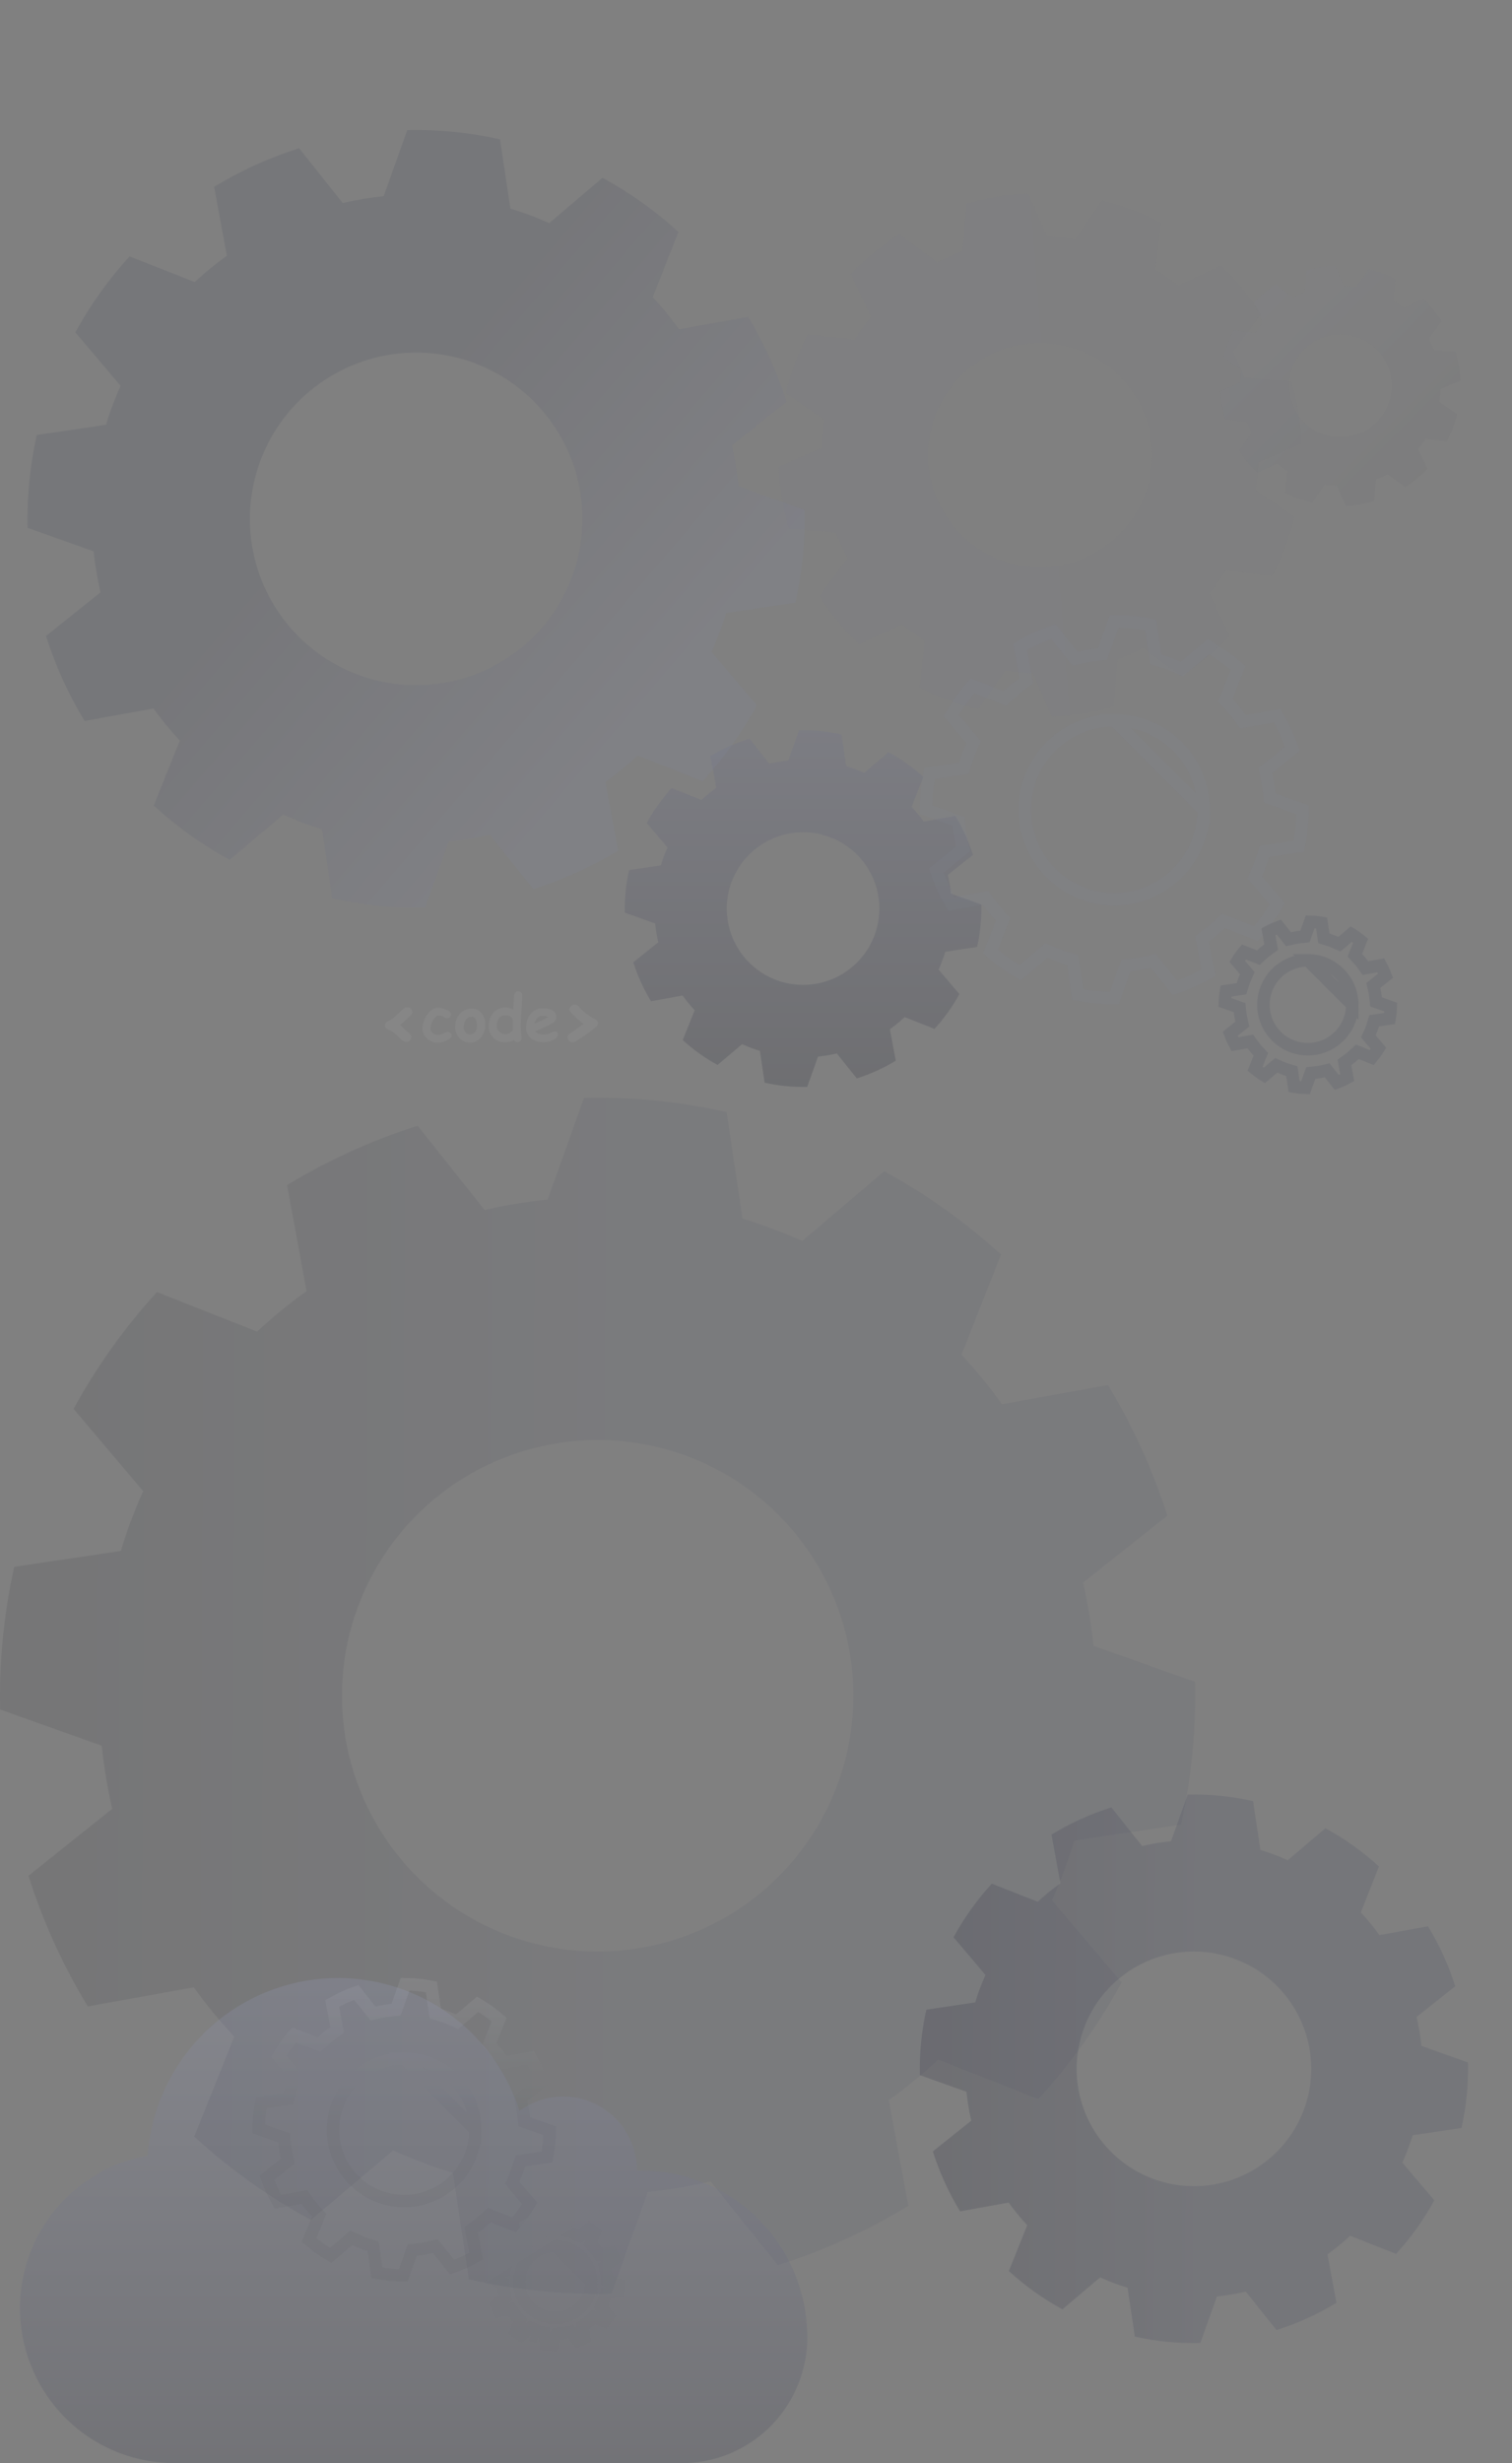 <svg width="605" height="985" viewBox="0 0 605 985" fill="none" xmlns="http://www.w3.org/2000/svg">
<rect x="0" y="0" width="605" height="985" fill="#808080" stroke="none"/>
<path opacity="0.2" d="M378.235 380.608L390.96 378.7C392.205 373.116 392.769 367.402 392.641 361.683L380.517 357.364C380.261 354.831 379.841 352.316 379.262 349.837L389.324 341.845C387.592 336.391 385.215 331.164 382.243 326.273L369.595 328.554C368.111 326.486 366.495 324.515 364.758 322.654L369.473 310.701C365.246 306.839 360.568 303.502 355.54 300.763L345.759 309.081C344.055 308.321 342.298 307.621 340.495 307.013C339.872 306.793 339.248 306.61 338.624 306.42L336.723 293.707C331.139 292.453 325.423 291.886 319.701 292.019L315.374 304.147C312.841 304.397 310.329 304.813 307.851 305.394L299.85 295.342C294.392 297.069 289.16 299.443 284.266 302.413L286.593 315.065C284.523 316.545 282.552 318.158 280.691 319.894L268.735 315.179C264.87 319.406 261.53 324.083 258.787 329.109L267.092 338.926C266.332 340.629 265.624 342.378 265.016 344.18C264.803 344.803 264.62 345.434 264.43 346.058L251.706 347.951C250.458 353.534 249.891 359.248 250.017 364.968L262.148 369.287C262.406 371.82 262.822 374.334 263.396 376.814L253.402 384.806C255.128 390.264 257.505 395.495 260.483 400.385L273.131 398.104C274.613 400.17 276.227 402.138 277.961 403.997L273.177 415.92C277.404 419.784 282.082 423.123 287.11 425.865L296.922 417.57C298.633 418.33 300.383 419.037 302.193 419.653C302.816 419.866 303.44 420.041 304.064 420.231L305.958 432.959C311.545 434.207 317.263 434.771 322.987 434.64L327.315 422.52C329.843 422.26 332.353 421.841 334.829 421.265L342.83 431.256C348.289 429.526 353.521 427.149 358.415 424.177L356.08 411.57C358.147 410.084 360.118 408.469 361.982 406.734L373.93 411.449C377.798 407.225 381.139 402.547 383.879 397.519L375.558 387.733C376.319 386.03 377.018 384.281 377.634 382.471C377.863 381.833 378.045 381.232 378.235 380.608ZM351.858 363.325C351.86 369.361 350.071 375.262 346.718 380.281C343.364 385.3 338.598 389.212 333.02 391.522C327.443 393.833 321.305 394.438 315.384 393.26C309.462 392.083 304.023 389.177 299.754 384.909C295.485 380.641 292.578 375.204 291.401 369.284C290.223 363.364 290.828 357.229 293.139 351.653C295.45 346.077 299.364 341.311 304.384 337.959C309.405 334.607 315.307 332.818 321.344 332.82C325.351 332.82 329.319 333.609 333.021 335.142C336.724 336.675 340.087 338.922 342.921 341.755C345.754 344.587 348.002 347.95 349.536 351.651C351.069 355.353 351.858 359.319 351.858 363.325Z" fill="url(#paint0_linear_2_75)"/>
<path opacity="0.15" d="M290.565 245.175L318.305 241.014C321.019 228.841 322.25 216.384 321.97 203.916L295.539 194.5C294.981 188.977 294.067 183.495 292.803 178.089L314.74 160.667C310.963 148.778 305.781 137.381 299.303 126.719L271.729 131.692C268.492 127.183 264.97 122.886 261.183 118.828L271.463 92.77C262.248 84.351 252.048 77.076 241.086 71.104L219.763 89.239C216.049 87.581 212.218 86.056 208.289 84.73C206.929 84.249 205.569 83.852 204.209 83.437L200.064 55.721C187.891 52.988 175.429 51.752 162.955 52.041L153.52 78.481C148 79.026 142.522 79.934 137.122 81.199L119.678 59.285C107.779 63.051 96.373 68.227 85.703 74.701L90.777 102.285C86.264 105.51 81.966 109.026 77.91 112.811L51.844 102.533C43.419 111.747 36.137 121.943 30.156 132.902L48.262 154.302C46.604 158.015 45.062 161.828 43.736 165.756C43.272 167.116 42.873 168.492 42.459 169.851L14.719 173.978C11.999 186.151 10.763 198.608 11.037 211.077L37.485 220.492C38.046 226.014 38.954 231.495 40.204 236.903L18.416 254.325C22.179 266.226 27.362 277.63 33.853 288.291L61.428 283.318C64.66 287.82 68.177 292.111 71.957 296.164L61.527 322.156C70.743 330.581 80.942 337.861 91.904 343.839L113.294 325.754C117.025 327.411 120.839 328.953 124.785 330.296C126.145 330.76 127.504 331.141 128.864 331.555L132.993 359.305C145.174 362.025 157.64 363.255 170.118 362.968L179.553 336.545C185.066 335.978 190.538 335.065 195.935 333.81L213.379 355.591C225.279 351.819 236.685 346.638 247.354 340.159L242.264 312.675C246.77 309.434 251.067 305.913 255.131 302.132L281.18 312.409C289.612 303.201 296.895 293.004 302.868 282.041L284.728 260.707C286.386 256.994 287.912 253.181 289.255 249.236C289.752 247.844 290.15 246.534 290.565 245.175ZM233.061 207.496C233.064 220.654 229.164 233.518 221.854 244.46C214.543 255.402 204.151 263.931 191.992 268.968C179.832 274.005 166.452 275.324 153.543 272.757C140.634 270.191 128.776 263.855 119.469 254.551C110.162 245.247 103.824 233.392 101.257 220.487C98.69 207.581 100.009 194.204 105.048 182.048C110.086 169.892 118.617 159.503 129.562 152.195C140.508 144.887 153.375 140.988 166.537 140.991C175.273 140.991 183.923 142.711 191.995 146.053C200.066 149.396 207.399 154.294 213.576 160.47C219.754 166.646 224.654 173.977 227.997 182.046C231.34 190.115 233.061 198.763 233.061 207.496Z" fill="url(#paint1_linear_2_75)"/>
<g opacity="0.2">
<path opacity="0.4" d="M507.536 340.201L505.976 340.435L505.516 341.944L505.511 341.961C505.303 342.643 505.121 343.238 504.897 343.865L504.891 343.883L504.885 343.9C504.241 345.793 503.506 347.629 502.703 349.427L502.061 350.866L503.082 352.066L511.034 361.419C508.591 365.668 505.735 369.666 502.508 373.356L491.092 368.852L489.625 368.273L488.471 369.347C486.515 371.168 484.445 372.863 482.275 374.424L480.988 375.35L481.277 376.909L483.506 388.946C479.259 391.395 474.785 393.427 470.146 395.014L462.502 385.468L461.517 384.239L459.984 384.595C457.385 385.2 454.75 385.64 452.096 385.912L450.527 386.074L449.997 387.559L445.861 399.143C440.961 399.143 436.073 398.661 431.268 397.703L429.457 385.534L429.225 383.972L427.713 383.511C427.484 383.441 427.271 383.378 427.067 383.317C426.603 383.179 426.188 383.055 425.751 382.906L425.749 382.905C423.861 382.263 422.023 381.521 420.208 380.714L418.775 380.078L417.579 381.09L408.198 389.021C403.95 386.578 399.951 383.725 396.259 380.503L400.826 369.122L401.417 367.648L400.334 366.486C398.515 364.536 396.823 362.471 395.267 360.304L394.347 359.021L392.793 359.302L380.701 361.482C378.246 357.237 376.212 352.762 374.628 348.121L384.176 340.487L385.405 339.504L385.051 337.971C384.449 335.367 384.012 332.727 383.741 330.068L383.581 328.496L382.093 327.966L370.5 323.839C370.505 318.944 370.989 314.061 371.947 309.261L384.111 307.451L385.674 307.218L386.135 305.707C386.189 305.53 386.24 305.36 386.29 305.195C386.445 304.68 386.586 304.212 386.748 303.737L386.751 303.729C387.384 301.854 388.125 300.02 388.931 298.216L389.571 296.781L388.556 295.582L380.615 286.196C383.061 281.947 385.918 277.947 389.143 274.254L400.568 278.758L402.036 279.337L403.19 278.26C405.141 276.441 407.207 274.75 409.378 273.199L410.67 272.275L410.383 270.713L408.159 258.624C412.405 256.178 416.878 254.148 421.515 252.564L429.161 262.17L430.147 263.408L431.687 263.047C434.283 262.439 436.916 262.002 439.569 261.74L441.146 261.584L441.678 260.092L445.815 248.5C450.713 248.5 455.598 248.984 460.4 249.947L462.218 262.102L462.452 263.664L463.962 264.124C464.085 264.162 464.206 264.198 464.323 264.234C464.888 264.405 465.391 264.557 465.899 264.737L465.916 264.743L465.933 264.748C467.816 265.384 469.659 266.117 471.456 266.919L472.894 267.561L474.094 266.541L483.442 258.591C487.691 261.033 491.69 263.885 495.383 267.107L490.877 278.526L490.298 279.995L491.375 281.15C493.197 283.102 494.892 285.17 496.45 287.339L497.37 288.622L498.924 288.342L511.014 286.161C513.464 290.405 515.497 294.875 517.085 299.509L507.473 307.143L506.233 308.128L506.593 309.67C507.201 312.271 507.64 314.908 507.909 317.565L508.068 319.138L509.558 319.669L521.143 323.796C521.141 328.691 520.658 333.575 519.702 338.376L507.536 340.201ZM475.6 343.705C479.533 337.818 481.631 330.897 481.629 323.817L445.838 288.035C438.757 288.034 431.834 290.131 425.946 294.063C420.057 297.995 415.467 303.585 412.756 310.125C410.046 316.665 409.336 323.862 410.717 330.806C412.098 337.75 415.508 344.128 420.515 349.134C425.523 354.14 431.902 357.548 438.847 358.929C445.793 360.31 452.992 359.6 459.533 356.89C466.075 354.18 471.666 349.592 475.6 343.705ZM481.629 323.817C481.629 319.118 480.704 314.465 478.905 310.124C477.106 305.783 474.47 301.838 471.146 298.515C467.822 295.193 463.877 292.557 459.534 290.759C455.192 288.961 450.538 288.035 445.838 288.035L481.629 323.817Z" stroke="#8086A9" stroke-width="5"/>
<path d="M551.411 407.979L549.85 408.213L549.39 409.722C549.292 410.043 549.218 410.287 549.126 410.542L549.12 410.56L549.114 410.577C548.834 411.401 548.512 412.205 548.159 412.997L547.516 414.435L548.537 415.636L551.558 419.189C550.76 420.49 549.872 421.733 548.901 422.911L544.565 421.2L543.098 420.621L541.944 421.695C541.088 422.492 540.183 423.233 539.234 423.916L537.947 424.842L538.235 426.401L539.081 430.967C537.737 431.693 536.344 432.325 534.914 432.86L532.01 429.234L531.026 428.006L529.493 428.362C528.356 428.626 527.204 428.819 526.043 428.938L524.474 429.099L523.944 430.584L522.372 434.986C520.847 434.942 519.327 434.792 517.824 434.537L517.135 429.912L516.903 428.349L515.391 427.888C515.265 427.85 515.157 427.818 515.06 427.789C514.862 427.73 514.709 427.684 514.534 427.625L514.531 427.624C513.713 427.345 512.908 427.021 512.104 426.663L510.671 426.027L509.474 427.039L505.907 430.055C504.608 429.257 503.365 428.371 502.188 427.402L503.92 423.087L504.511 421.612L503.428 420.45C502.633 419.598 501.893 418.696 501.213 417.749L500.293 416.466L498.739 416.746L494.142 417.575C493.415 416.23 492.781 414.836 492.246 413.404L495.872 410.505L497.1 409.522L496.746 407.989C496.483 406.85 496.292 405.695 496.173 404.532L496.014 402.96L494.525 402.43L490.121 400.862C490.167 399.34 490.317 397.822 490.572 396.321L495.196 395.633L496.759 395.4L497.219 393.889C497.248 393.797 497.273 393.712 497.297 393.633C497.366 393.405 497.421 393.221 497.487 393.028L497.487 393.028L497.49 393.02C497.764 392.209 498.086 391.409 498.443 390.61L499.084 389.175L498.069 387.976L495.049 384.407C495.849 383.105 496.738 381.86 497.71 380.681L502.049 382.392L503.517 382.971L504.671 381.894C505.523 381.1 506.426 380.361 507.373 379.684L508.666 378.76L508.378 377.198L507.534 372.607C508.877 371.883 510.268 371.252 511.698 370.718L514.602 374.367L515.588 375.605L517.128 375.244C518.261 374.979 519.41 374.788 520.568 374.674L522.145 374.518L522.677 373.026L524.249 368.621C525.773 368.665 527.292 368.816 528.795 369.072L529.486 373.693L529.719 375.255L531.229 375.715C531.292 375.734 531.35 375.752 531.406 375.769C531.664 375.847 531.86 375.906 532.061 375.977L532.078 375.983L532.095 375.989C532.914 376.265 533.72 376.586 534.51 376.938L535.948 377.58L537.148 376.56L540.699 373.54C542 374.338 543.244 375.224 544.422 376.194L542.711 380.53L542.132 381.999L543.209 383.153C544.005 384.007 544.746 384.91 545.426 385.858L546.347 387.141L547.901 386.861L552.496 386.032C553.222 387.375 553.854 388.766 554.39 390.195L550.74 393.094L549.5 394.078L549.861 395.62C550.126 396.757 550.319 397.909 550.436 399.07L550.595 400.643L552.084 401.173L556.485 402.741C556.441 404.264 556.291 405.782 556.036 407.285L551.411 407.979ZM538.087 411.676C540.04 408.753 541.082 405.317 541.081 401.802L523.31 384.035C519.795 384.034 516.358 385.076 513.435 387.028C510.511 388.98 508.232 391.755 506.886 395.003C505.54 398.25 505.188 401.824 505.873 405.271C506.559 408.719 508.252 411.886 510.738 414.371C513.224 416.857 516.392 418.549 519.84 419.234C523.288 419.92 526.863 419.568 530.11 418.222C533.358 416.877 536.134 414.599 538.087 411.676ZM541.081 401.801C541.081 399.468 540.621 397.158 539.728 395.003C538.835 392.847 537.526 390.888 535.876 389.239C534.226 387.589 532.267 386.28 530.111 385.388C527.955 384.495 525.644 384.035 523.311 384.035L541.081 401.801Z" stroke="#505364" stroke-width="5"/>
</g>
<g opacity="0.2">
<path opacity="0.5" d="M209.772 863.943L208.211 864.177L207.751 865.686L207.75 865.692C207.586 866.229 207.447 866.683 207.277 867.16L207.271 867.178L207.265 867.196C206.768 868.654 206.201 870.071 205.581 871.46L204.939 872.899L205.959 874.099L211.911 881.099C210.132 884.147 208.076 887.025 205.771 889.698L197.226 886.326L195.76 885.748L194.606 886.822C193.096 888.226 191.5 889.534 189.826 890.738L188.539 891.664L188.827 893.223L190.496 902.23C187.426 903.973 184.205 905.436 180.872 906.6L175.15 899.456L174.166 898.227L172.633 898.584C170.628 899.05 168.595 899.389 166.548 899.6L164.979 899.761L164.449 901.246L161.353 909.917C157.825 909.894 154.307 909.546 150.842 908.88L149.487 899.771L149.255 898.208L147.743 897.747C147.556 897.69 147.385 897.64 147.225 897.592C146.868 897.486 146.56 897.394 146.23 897.281L146.227 897.28C144.773 896.786 143.356 896.213 141.951 895.589L140.519 894.953L139.322 895.965L132.299 901.902C129.253 900.123 126.375 898.07 123.701 895.768L127.118 887.253L127.71 885.779L126.626 884.617C125.223 883.113 123.918 881.52 122.718 879.849L121.797 878.566L120.243 878.846L111.192 880.479C109.444 877.41 107.98 874.188 106.817 870.853L113.963 865.139L115.191 864.156L114.837 862.624C114.373 860.614 114.035 858.578 113.827 856.527L113.667 854.954L112.178 854.424L103.502 851.336C103.529 847.812 103.877 844.297 104.544 840.837L113.65 839.482L115.212 839.249L115.673 837.738C115.716 837.596 115.757 837.46 115.797 837.33C115.917 836.932 116.023 836.579 116.146 836.219L116.149 836.21C116.636 834.768 117.207 833.354 117.83 831.958L118.471 830.524L117.456 829.324L111.511 822.298C113.293 819.25 115.349 816.37 117.654 813.695L126.205 817.066L127.673 817.645L128.827 816.568C130.331 815.165 131.925 813.861 133.599 812.665L134.891 811.741L134.604 810.179L132.94 801.132C136.008 799.391 139.228 797.93 142.56 796.767L148.282 803.956L149.268 805.195L150.808 804.834C152.81 804.365 154.84 804.028 156.886 803.826L158.462 803.67L158.995 802.178L162.091 793.501C165.617 793.525 169.134 793.874 172.596 794.544L173.957 803.643L174.19 805.204L175.7 805.665C175.799 805.695 175.894 805.723 175.987 805.751C176.427 805.885 176.805 805.999 177.188 806.135L177.205 806.141L177.222 806.147C178.673 806.636 180.095 807.202 181.482 807.821L182.921 808.463L184.121 807.443L191.117 801.492C194.165 803.271 197.044 805.324 199.718 807.626L196.346 816.172L195.767 817.641L196.844 818.795C198.249 820.301 199.557 821.896 200.758 823.57L201.679 824.852L203.232 824.572L212.282 822.94C214.026 826.007 215.489 829.225 216.655 832.555L209.462 838.268L208.222 839.253L208.582 840.794C209.051 842.8 209.39 844.834 209.597 846.884L209.756 848.457L211.246 848.987L219.917 852.076C219.892 855.601 219.544 859.116 218.879 862.577L209.772 863.943ZM185.396 867.525C188.525 862.843 190.194 857.337 190.193 851.706L161.722 823.242C156.089 823.241 150.583 824.91 145.899 828.037C141.214 831.165 137.563 835.611 135.407 840.814C133.251 846.016 132.686 851.742 133.785 857.265C134.883 862.789 137.596 867.862 141.579 871.844C145.562 875.826 150.637 878.538 156.161 879.636C161.686 880.734 167.412 880.17 172.616 878.014C177.82 875.859 182.268 872.208 185.396 867.525ZM190.193 851.705C190.193 847.968 189.456 844.266 188.026 840.813C186.595 837.36 184.497 834.222 181.854 831.579C179.21 828.936 176.071 826.839 172.617 825.409C169.163 823.978 165.461 823.242 161.722 823.242L190.193 851.705Z" stroke="url(#paint2_linear_2_75)" stroke-width="5"/>
<path opacity="0.5" d="M243.997 916.817L242.437 917.051L241.977 918.56C241.9 918.812 241.845 918.991 241.779 919.175L241.773 919.193L241.767 919.211C241.554 919.836 241.31 920.447 241.04 921.051L240.398 922.49L241.418 923.69L243.515 926.156C243.032 926.915 242.509 927.647 241.948 928.35L238.94 927.163L237.474 926.585L236.32 927.659C235.669 928.264 234.981 928.828 234.259 929.347L232.972 930.273L233.26 931.832L233.847 934.997C233.047 935.413 232.227 935.785 231.388 936.114L229.374 933.599L228.39 932.37L226.856 932.726C225.992 932.927 225.116 933.074 224.233 933.164L222.665 933.326L222.134 934.811L221.044 937.865C220.146 937.825 219.251 937.737 218.362 937.601L217.884 934.39L217.652 932.827L216.14 932.366C216.032 932.333 215.944 932.307 215.867 932.284C215.721 932.241 215.615 932.209 215.489 932.166L215.486 932.165C214.867 931.955 214.255 931.708 213.639 931.434L212.206 930.798L211.009 931.81L208.533 933.904C207.775 933.422 207.044 932.9 206.342 932.341L207.541 929.351L208.133 927.877L207.049 926.715C206.445 926.067 205.883 925.381 205.366 924.662L204.446 923.379L202.892 923.659L199.701 924.235C199.284 923.434 198.91 922.612 198.581 921.771L201.096 919.76L202.325 918.778L201.971 917.245C201.77 916.379 201.625 915.501 201.535 914.616L201.375 913.044L199.886 912.514L196.831 911.426C196.872 910.53 196.961 909.637 197.097 908.751L200.307 908.273L201.869 908.041L202.33 906.53C202.353 906.453 202.374 906.384 202.393 906.32C202.446 906.146 202.485 906.016 202.533 905.875L202.533 905.875L202.536 905.867C202.743 905.255 202.988 904.646 203.261 904.035L203.901 902.601L202.886 901.401L200.79 898.924C201.274 898.163 201.798 897.429 202.36 896.725L205.37 897.912L206.838 898.491L207.993 897.414C208.639 896.81 209.325 896.249 210.045 895.735L211.337 894.811L211.05 893.249L210.464 890.064C211.262 889.65 212.082 889.278 212.919 888.951L214.934 891.482L215.92 892.72L217.461 892.359C218.321 892.158 219.193 892.013 220.073 891.926L221.649 891.771L222.182 890.279L223.272 887.221C224.17 887.262 225.064 887.351 225.952 887.488L226.432 890.696L226.665 892.257L228.175 892.717C228.226 892.733 228.274 892.747 228.318 892.761C228.518 892.821 228.657 892.863 228.801 892.914L228.818 892.92L228.835 892.926C229.455 893.136 230.068 893.379 230.67 893.648L232.109 894.29L233.309 893.269L235.773 891.174C236.532 891.656 237.264 892.178 237.968 892.739L236.781 895.746L236.202 897.215L237.279 898.369C237.884 899.018 238.447 899.704 238.964 900.425L239.885 901.708L241.439 901.427L244.628 900.852C245.044 901.651 245.417 902.47 245.746 903.308L243.214 905.318L241.974 906.303L242.335 907.845C242.537 908.708 242.682 909.584 242.772 910.466L242.931 912.039L244.42 912.57L247.473 913.657C247.433 914.554 247.345 915.448 247.209 916.335L243.997 916.817ZM215.203 934.695C215.272 934.716 215.342 934.737 215.412 934.758L212.623 933.719C213.292 934.016 213.974 934.292 214.681 934.532C214.855 934.592 215.029 934.643 215.203 934.695ZM234.143 920.55C235.726 918.179 236.571 915.393 236.571 912.542L222.158 898.132C219.307 898.132 216.519 898.976 214.148 900.56C211.777 902.143 209.929 904.394 208.837 907.028C207.746 909.661 207.46 912.56 208.016 915.356C208.572 918.152 209.945 920.72 211.962 922.736C213.978 924.752 216.547 926.125 219.344 926.681C222.14 927.236 225.039 926.951 227.673 925.86C230.307 924.768 232.559 922.921 234.143 920.55ZM236.571 912.541C236.571 910.649 236.198 908.775 235.473 907.027C234.749 905.279 233.687 903.691 232.349 902.353C231.011 901.015 229.422 899.953 227.673 899.229C225.925 898.505 224.051 898.132 222.158 898.132L236.571 912.541Z" stroke="url(#paint3_linear_2_75)" stroke-width="5"/>
</g>
<g opacity="0.1">
<path d="M429.894 736.05L472.551 729.652C476.725 710.933 478.617 691.778 478.186 672.605L437.543 658.126C436.684 649.633 435.279 641.204 433.336 632.891L467.07 606.101C461.262 587.818 453.293 570.292 443.331 553.897L400.929 561.544C395.952 554.61 390.536 548.003 384.713 541.763L400.521 501.693C386.35 488.747 370.666 477.56 353.81 468.377L321.02 496.263C315.308 493.714 309.419 491.369 303.376 489.33C301.285 488.591 299.194 487.979 297.103 487.342L290.729 444.722C272.009 440.519 252.846 438.619 233.665 439.063L219.157 479.72C210.669 480.558 202.245 481.955 193.94 483.901L167.117 450.203C148.819 455.994 131.28 463.952 114.873 473.908L122.675 516.324C115.735 521.284 109.125 526.691 102.889 532.51L62.807 516.707C49.851 530.875 38.653 546.554 29.456 563.405L57.299 596.313C54.75 602.022 52.378 607.885 50.339 613.926C49.625 616.016 49.013 618.132 48.375 620.222L5.718 626.569C1.536 645.287 -0.364 664.442 0.057 683.617L40.726 698.095C41.589 706.586 42.986 715.015 44.908 723.33L11.404 750.121C17.19 768.42 25.16 785.956 35.142 802.35L77.544 794.703C82.514 801.627 87.922 808.225 93.735 814.458L77.697 854.427C91.868 867.381 107.552 878.576 124.409 887.768L157.3 859.958C163.037 862.507 168.902 864.878 174.97 866.942C177.061 867.656 179.152 868.242 181.243 868.88L187.591 911.55C206.322 915.734 225.493 917.625 244.68 917.184L259.188 876.552C267.666 875.681 276.08 874.276 284.38 872.346L311.203 905.84C329.502 900.04 347.041 892.073 363.448 882.109L355.62 839.846C362.549 834.863 369.158 829.448 375.406 823.634L415.463 839.438C428.429 825.279 439.627 809.598 448.813 792.74L420.919 759.934C423.469 754.225 425.815 748.362 427.88 742.295C428.645 740.154 429.257 738.14 429.894 736.05ZM341.469 678.111C341.474 698.344 335.477 718.125 324.235 734.951C312.994 751.777 297.014 764.892 278.316 772.637C259.618 780.382 239.043 782.41 219.192 778.464C199.341 774.518 181.107 764.775 166.795 750.468C152.484 736.16 142.738 717.931 138.791 698.086C134.844 678.241 136.872 657.671 144.62 638.979C152.367 620.286 165.486 604.311 182.317 593.073C199.147 581.835 218.934 575.839 239.173 575.844C252.607 575.844 265.909 578.489 278.32 583.628C290.731 588.768 302.008 596.301 311.507 605.797C321.006 615.294 328.541 626.567 333.682 638.975C338.823 651.383 341.469 664.681 341.469 678.111Z" fill="url(#paint4_linear_2_75)"/>
<path d="M429.894 736.05L472.551 729.652C476.725 710.933 478.617 691.778 478.186 672.605L437.543 658.126C436.684 649.633 435.279 641.204 433.336 632.891L467.07 606.101C461.262 587.818 453.293 570.292 443.331 553.897L400.929 561.544C395.952 554.61 390.536 548.003 384.713 541.763L400.521 501.693C386.35 488.747 370.666 477.56 353.81 468.377L321.02 496.263C315.308 493.714 309.419 491.369 303.376 489.33C301.285 488.591 299.194 487.979 297.103 487.342L290.729 444.722C272.009 440.519 252.846 438.619 233.665 439.063L219.157 479.72C210.669 480.558 202.245 481.955 193.94 483.901L167.117 450.203C148.819 455.994 131.28 463.952 114.873 473.908L122.675 516.324C115.735 521.284 109.125 526.691 102.889 532.51L62.807 516.707C49.851 530.875 38.653 546.554 29.456 563.405L57.299 596.313C54.75 602.022 52.378 607.885 50.339 613.926C49.625 616.016 49.013 618.132 48.375 620.222L5.718 626.569C1.536 645.287 -0.364 664.442 0.057 683.617L40.726 698.095C41.589 706.586 42.986 715.015 44.908 723.33L11.404 750.121C17.19 768.42 25.16 785.956 35.142 802.35L77.544 794.703C82.514 801.627 87.922 808.225 93.735 814.458L77.697 854.427C91.868 867.381 107.552 878.576 124.409 887.768L157.3 859.958C163.037 862.507 168.902 864.878 174.97 866.942C177.061 867.656 179.152 868.242 181.243 868.88L187.591 911.55C206.322 915.734 225.493 917.625 244.68 917.184L259.188 876.552C267.666 875.681 276.08 874.276 284.38 872.346L311.203 905.84C329.502 900.04 347.041 892.073 363.448 882.109L355.62 839.846C362.549 834.863 369.158 829.448 375.406 823.634L415.463 839.438C428.429 825.279 439.627 809.598 448.813 792.74L420.919 759.934C423.469 754.225 425.815 748.362 427.88 742.295C428.645 740.154 429.257 738.14 429.894 736.05ZM341.469 678.111C341.474 698.344 335.477 718.125 324.235 734.951C312.994 751.777 297.014 764.892 278.316 772.637C259.618 780.382 239.043 782.41 219.192 778.464C199.341 774.518 181.107 764.775 166.795 750.468C152.484 736.16 142.738 717.931 138.791 698.086C134.844 678.241 136.872 657.671 144.62 638.979C152.367 620.286 165.486 604.311 182.317 593.073C199.147 581.835 218.934 575.839 239.173 575.844C252.607 575.844 265.909 578.489 278.32 583.628C290.731 588.768 302.008 596.301 311.507 605.797C321.006 615.294 328.541 626.567 333.682 638.975C338.823 651.383 341.469 664.681 341.469 678.111Z" fill="black" fill-opacity="0.2"/>
</g>
<g opacity="0.2">
<path d="M565.23 853.886L584.796 850.952C586.711 842.365 587.579 833.579 587.381 824.784L568.738 818.143C568.344 814.247 567.7 810.381 566.809 806.568L582.282 794.279C579.618 785.893 575.962 777.854 571.393 770.333L551.943 773.841C549.661 770.661 547.176 767.63 544.505 764.768L551.756 746.388C545.256 740.449 538.062 735.318 530.33 731.106L515.289 743.897C512.67 742.728 509.968 741.652 507.196 740.717C506.237 740.378 505.278 740.097 504.319 739.805L501.395 720.256C492.809 718.328 484.018 717.456 475.22 717.66L468.566 736.309C464.672 736.693 460.808 737.334 456.999 738.227L444.695 722.769C436.302 725.426 428.257 729.076 420.731 733.643L424.31 753.099C421.126 755.374 418.094 757.854 415.234 760.524L396.848 753.275C390.906 759.773 385.769 766.965 381.55 774.695L394.322 789.789C393.152 792.408 392.065 795.098 391.129 797.869C390.802 798.828 390.521 799.798 390.229 800.757L370.662 803.668C368.744 812.254 367.872 821.04 368.065 829.835L386.72 836.477C387.116 840.371 387.756 844.238 388.638 848.052L373.27 860.34C375.924 868.734 379.58 876.778 384.159 884.298L403.608 880.79C405.888 883.966 408.368 886.993 411.035 889.852L403.679 908.185C410.178 914.127 417.373 919.262 425.105 923.479L440.192 910.722C442.824 911.892 445.514 912.979 448.297 913.926C449.256 914.253 450.215 914.522 451.174 914.815L454.086 934.388C462.678 936.307 471.472 937.174 480.273 936.972L486.928 918.334C490.816 917.934 494.676 917.29 498.483 916.405L510.787 931.769C519.18 929.108 527.225 925.453 534.751 920.883L531.16 901.497C534.339 899.211 537.37 896.728 540.236 894.061L558.61 901.31C564.557 894.815 569.694 887.623 573.908 879.89L561.113 864.842C562.282 862.223 563.358 859.534 564.306 856.751C564.657 855.769 564.937 854.845 565.23 853.886ZM524.669 827.31C524.672 836.591 521.921 845.664 516.764 853.382C511.608 861.1 504.278 867.116 495.701 870.669C487.125 874.221 477.687 875.152 468.581 873.342C459.476 871.532 451.112 867.062 444.547 860.5C437.983 853.937 433.512 845.575 431.702 836.473C429.891 827.37 430.822 817.934 434.375 809.36C437.929 800.786 443.947 793.458 451.667 788.303C459.387 783.148 468.463 780.398 477.747 780.401C483.909 780.401 490.01 781.614 495.703 783.971C501.396 786.329 506.569 789.784 510.926 794.14C515.283 798.496 518.74 803.667 521.098 809.358C523.456 815.05 524.669 821.15 524.669 827.31Z" fill="url(#paint5_linear_2_75)"/>
<path d="M565.23 853.886L584.796 850.952C586.711 842.365 587.579 833.579 587.381 824.784L568.738 818.143C568.344 814.247 567.7 810.381 566.809 806.568L582.282 794.279C579.618 785.893 575.962 777.854 571.393 770.333L551.943 773.841C549.661 770.661 547.176 767.63 544.505 764.768L551.756 746.388C545.256 740.449 538.062 735.318 530.33 731.106L515.289 743.897C512.67 742.728 509.968 741.652 507.196 740.717C506.237 740.378 505.278 740.097 504.319 739.805L501.395 720.256C492.809 718.328 484.018 717.456 475.22 717.66L468.566 736.309C464.672 736.693 460.808 737.334 456.999 738.227L444.695 722.769C436.302 725.426 428.257 729.076 420.731 733.643L424.31 753.099C421.126 755.374 418.094 757.854 415.234 760.524L396.848 753.275C390.906 759.773 385.769 766.965 381.55 774.695L394.322 789.789C393.152 792.408 392.065 795.098 391.129 797.869C390.802 798.828 390.521 799.798 390.229 800.757L370.662 803.668C368.744 812.254 367.872 821.04 368.065 829.835L386.72 836.477C387.116 840.371 387.756 844.238 388.638 848.052L373.27 860.34C375.924 868.734 379.58 876.778 384.159 884.298L403.608 880.79C405.888 883.966 408.368 886.993 411.035 889.852L403.679 908.185C410.178 914.127 417.373 919.262 425.105 923.479L440.192 910.722C442.824 911.892 445.514 912.979 448.297 913.926C449.256 914.253 450.215 914.522 451.174 914.815L454.086 934.388C462.678 936.307 471.472 937.174 480.273 936.972L486.928 918.334C490.816 917.934 494.676 917.29 498.483 916.405L510.787 931.769C519.18 929.108 527.225 925.453 534.751 920.883L531.16 901.497C534.339 899.211 537.37 896.728 540.236 894.061L558.61 901.31C564.557 894.815 569.694 887.623 573.908 879.89L561.113 864.842C562.282 862.223 563.358 859.534 564.306 856.751C564.657 855.769 564.937 854.845 565.23 853.886ZM524.669 827.31C524.672 836.591 521.921 845.664 516.764 853.382C511.608 861.1 504.278 867.116 495.701 870.669C487.125 874.221 477.687 875.152 468.581 873.342C459.476 871.532 451.112 867.062 444.547 860.5C437.983 853.937 433.512 845.575 431.702 836.473C429.891 827.37 430.822 817.934 434.375 809.36C437.929 800.786 443.947 793.458 451.667 788.303C459.387 783.148 468.463 780.398 477.747 780.401C483.909 780.401 490.01 781.614 495.703 783.971C501.396 786.329 506.569 789.784 510.926 794.14C515.283 798.496 518.74 803.667 521.098 809.358C523.456 815.05 524.669 821.15 524.669 827.31Z" fill="black" fill-opacity="0.2"/>
</g>
<g opacity="0.2">
<path opacity="0.2" d="M493.232 140.84L504.466 125.641C499.959 118.549 494.611 112.028 488.537 106.22L471.458 114.327C468.561 111.962 465.514 109.785 462.336 107.812L464.487 89.06C457.023 85.194 449.124 82.234 440.958 80.24L430.189 95.747C426.499 95.141 422.774 94.772 419.036 94.643L411.519 77.329C403.117 77.709 394.792 79.103 386.724 81.48L385.205 100.279C382.645 101.259 380.094 102.357 377.59 103.598C376.713 104.017 375.876 104.475 375.03 104.925L359.85 93.695C352.748 98.193 346.222 103.542 340.417 109.622L348.519 126.714C346.148 129.604 343.971 132.646 342.001 135.822L323.249 133.692C319.374 141.156 316.406 149.056 314.407 157.224L329.966 167.949C329.353 171.636 328.98 175.359 328.851 179.094L311.536 186.616C311.911 195.02 313.3 203.348 315.671 211.418L334.494 212.987C335.473 215.547 336.555 218.098 337.795 220.601C338.221 221.47 338.687 222.315 339.137 223.161L327.887 238.344C332.391 245.439 337.737 251.962 343.808 257.773L360.895 249.658C363.793 252.021 366.837 254.2 370.009 256.181L367.929 274.862C375.391 278.739 383.294 281.703 391.466 283.69L402.235 268.183C405.92 268.788 409.64 269.157 413.372 269.287L420.786 286.64C429.19 286.263 437.518 284.872 445.589 282.497L447.164 263.69C449.731 262.702 452.283 261.62 454.803 260.379C455.671 259.953 456.501 259.486 457.346 259.036L472.534 270.29C479.634 265.782 486.159 260.429 491.968 254.347L483.874 237.263C486.23 234.367 488.402 231.324 490.376 228.155L509.064 230.222C512.937 222.755 515.902 214.852 517.898 206.682L502.379 196.013C502.982 192.322 503.352 188.597 503.486 184.859L520.793 177.345C520.424 168.941 519.035 160.612 516.658 152.543L497.851 151.021C496.872 148.462 495.782 145.919 494.543 143.399C494.116 142.499 493.682 141.686 493.232 140.84ZM447.883 150.286C454.154 156.553 458.424 164.54 460.154 173.237C461.885 181.933 460.997 190.947 457.604 199.14C454.21 207.333 448.463 214.337 441.09 219.264C433.717 224.192 425.049 226.823 416.182 226.824C407.315 226.826 398.647 224.197 391.276 219.272C383.904 214.346 378.159 207.344 374.768 199.152C371.377 190.96 370.492 181.946 372.225 173.249C373.957 164.552 378.23 156.564 384.503 150.295C388.665 146.133 393.606 142.831 399.044 140.578C404.481 138.325 410.309 137.165 416.195 137.164C422.08 137.163 427.908 138.322 433.345 140.573C438.782 142.825 443.722 146.125 447.883 150.286Z" fill="url(#paint6_linear_2_75)"/>
<path opacity="0.2" d="M571.673 135.418L576.826 128.447C574.759 125.193 572.306 122.202 569.52 119.538L561.686 123.257C560.357 122.172 558.959 121.174 557.502 120.268L558.488 111.667C555.064 109.894 551.441 108.536 547.695 107.621L542.756 114.734C541.063 114.456 539.355 114.287 537.64 114.228L534.192 106.286C530.338 106.46 526.519 107.099 522.819 108.19L522.122 116.813C520.948 117.263 519.777 117.766 518.629 118.335C518.227 118.527 517.843 118.738 517.455 118.944L510.492 113.793C507.234 115.856 504.241 118.31 501.578 121.099L505.294 128.939C504.207 130.264 503.208 131.66 502.304 133.117L493.703 132.14C491.926 135.563 490.564 139.187 489.647 142.934L496.784 147.853C496.503 149.544 496.332 151.252 496.273 152.965L488.33 156.416C488.502 160.27 489.139 164.09 490.227 167.792L498.861 168.512C499.31 169.686 499.806 170.856 500.375 172.004C500.571 172.403 500.784 172.791 500.991 173.178L495.83 180.143C497.896 183.397 500.348 186.39 503.133 189.055L510.971 185.333C512.3 186.417 513.697 187.416 515.152 188.325L514.197 196.894C517.62 198.672 521.245 200.032 524.994 200.943L529.933 193.83C531.624 194.108 533.33 194.277 535.042 194.336L538.443 202.296C542.298 202.123 546.118 201.485 549.82 200.396L550.542 191.769C551.72 191.316 552.89 190.819 554.046 190.25C554.445 190.055 554.825 189.841 555.213 189.634L562.179 194.796C565.436 192.729 568.429 190.273 571.093 187.483L567.381 179.647C568.462 178.318 569.458 176.923 570.363 175.469L578.935 176.417C580.712 172.992 582.072 169.367 582.988 165.62L575.869 160.726C576.145 159.033 576.315 157.324 576.377 155.61L584.316 152.163C584.146 148.308 583.509 144.488 582.419 140.786L573.792 140.088C573.343 138.915 572.843 137.748 572.275 136.592C572.079 136.179 571.88 135.806 571.673 135.418ZM550.872 139.751C553.748 142.626 555.707 146.289 556.501 150.278C557.295 154.267 556.887 158.402 555.331 162.16C553.774 165.918 551.138 169.131 547.756 171.391C544.374 173.651 540.398 174.858 536.331 174.859C532.264 174.859 528.288 173.654 524.906 171.394C521.525 169.135 518.89 165.923 517.335 162.166C515.779 158.408 515.373 154.273 516.168 150.284C516.963 146.295 518.923 142.631 521.8 139.755C523.709 137.846 525.975 136.331 528.47 135.298C530.964 134.264 533.637 133.732 536.337 133.732C539.036 133.732 541.709 134.263 544.203 135.296C546.697 136.328 548.963 137.842 550.872 139.751Z" fill="url(#paint7_linear_2_75)"/>
</g>
<path opacity="0.2" d="M272.541 984.999C285.544 985.071 298.068 980.077 307.479 971.069C316.89 962.06 322.453 949.739 323 936.697C323 936.003 323 935.271 323 934.577C323.005 925.844 321.297 917.196 317.972 909.126C314.648 901.057 309.773 893.723 303.625 887.545C297.478 881.366 290.178 876.464 282.143 873.117C274.108 869.771 265.496 868.046 256.797 868.041H254.877C254.877 862.561 253.364 857.189 250.507 852.52C247.65 847.852 243.559 844.069 238.69 841.593C233.821 839.117 228.363 838.045 222.923 838.494C217.483 838.944 212.274 840.898 207.874 844.14C202.442 827.212 191.314 812.707 176.397 803.111C161.481 793.516 143.704 789.427 126.113 791.546C108.523 793.665 92.214 801.86 79.983 814.726C67.751 827.592 60.358 844.328 59.07 862.065C43.809 864.739 30.11 873.08 20.695 885.43C11.281 897.78 6.841 913.234 8.259 928.72C9.677 944.206 16.848 958.589 28.347 969.009C39.846 979.43 54.831 985.124 70.321 984.961L272.541 984.999Z" fill="url(#paint8_linear_2_75)"/>
<g opacity="0.05">
<path d="M164.303 406.059C163.4 406.95 161.984 408.232 160.092 409.904C160.885 410.685 162.13 411.821 163.827 413.298C164.056 413.446 164.247 413.645 164.384 413.88C164.522 414.114 164.603 414.378 164.621 414.65C164.639 414.921 164.593 415.193 164.487 415.444C164.381 415.695 164.218 415.917 164.01 416.093C163.619 416.475 163.092 416.686 162.545 416.679C161.69 416.565 160.899 416.165 160.299 415.544L158.468 413.75C157.663 412.918 156.689 412.268 155.611 411.845C154.537 411.467 154 410.869 154 410.063C154 409.257 154.476 408.744 155.441 408.317C156.638 407.732 157.724 406.943 158.651 405.985C160.25 404.423 161.215 403.544 161.557 403.275C161.943 402.96 162.425 402.783 162.924 402.775C163.196 402.771 163.467 402.82 163.721 402.921C163.974 403.021 164.205 403.171 164.401 403.361C164.597 403.529 164.753 403.739 164.858 403.974C164.963 404.21 165.014 404.466 165.008 404.724C165.002 404.982 164.939 405.236 164.824 405.467C164.708 405.697 164.543 405.9 164.34 406.059H164.303Z" fill="white"/>
<path d="M175.559 416.997C173.89 417.05 172.259 416.494 170.969 415.434C170.332 414.913 169.825 414.252 169.486 413.502C169.147 412.753 168.986 411.935 169.016 411.113C169.079 409.274 169.692 407.497 170.774 406.01C172.092 403.992 173.63 402.986 175.388 402.995C176.432 403.033 177.46 403.269 178.416 403.69C179.82 404.264 180.515 404.911 180.515 405.668C180.514 406.071 180.361 406.459 180.088 406.755C179.947 406.919 179.77 407.049 179.572 407.136C179.373 407.223 179.157 407.263 178.941 407.255C178.458 407.21 178.004 407.009 177.647 406.681C176.976 406.249 176.183 406.048 175.388 406.108C174.753 406.108 174.058 406.73 173.313 407.975C172.695 408.912 172.329 409.993 172.251 411.113C172.231 411.505 172.306 411.896 172.47 412.253C172.633 412.61 172.881 412.923 173.191 413.164C173.874 413.667 174.711 413.917 175.559 413.872C176.279 413.824 176.978 413.607 177.598 413.237C178.069 412.945 178.585 412.731 179.124 412.602C179.548 412.608 179.954 412.778 180.256 413.076C180.559 413.374 180.735 413.777 180.747 414.201C180.747 414.848 180.051 415.495 178.635 416.142C177.677 416.629 176.631 416.92 175.559 416.997V416.997Z" fill="white"/>
<path d="M187.994 416.948C187.262 416.961 186.535 416.827 185.856 416.555C185.177 416.282 184.559 415.876 184.039 415.361C183.428 414.762 182.944 414.045 182.617 413.254C182.289 412.463 182.125 411.615 182.135 410.759C182.068 409.006 182.602 407.283 183.648 405.876C184.248 405.055 185.041 404.395 185.956 403.954C186.872 403.514 187.882 403.306 188.898 403.349C189.67 403.325 190.437 403.495 191.127 403.843C191.818 404.19 192.411 404.704 192.853 405.338C193.766 406.631 194.229 408.188 194.171 409.77C194.214 411.523 193.673 413.241 192.633 414.653C192.107 415.386 191.408 415.978 190.6 416.378C189.791 416.778 188.896 416.974 187.994 416.948V416.948ZM188.739 406.596C188.242 406.584 187.752 406.708 187.321 406.956C186.891 407.203 186.537 407.564 186.297 408C185.781 408.826 185.518 409.785 185.541 410.759C185.515 411.178 185.577 411.598 185.725 411.991C185.872 412.384 186.1 412.742 186.395 413.042C186.6 413.247 186.843 413.409 187.112 413.518C187.38 413.627 187.668 413.681 187.958 413.676C188.655 413.684 189.329 413.422 189.838 412.944C190.145 412.638 190.388 412.275 190.554 411.875C190.719 411.474 190.804 411.045 190.802 410.612C190.949 407.951 190.204 406.608 188.739 406.547V406.596Z" fill="white"/>
<path d="M205.368 403.715C205.466 400.895 205.6 398.942 205.746 397.867C205.776 397.557 205.894 397.262 206.086 397.017C206.278 396.772 206.535 396.586 206.829 396.482C207.123 396.378 207.44 396.361 207.743 396.431C208.047 396.501 208.324 396.656 208.542 396.879C208.691 397.031 208.809 397.213 208.886 397.412C208.964 397.612 209 397.824 208.994 398.038C208.994 399.259 208.896 401.066 208.713 403.458C208.53 405.851 208.432 407.67 208.432 408.891C208.379 410.877 208.473 412.864 208.713 414.836C208.729 414.958 208.729 415.081 208.713 415.202C208.718 415.417 208.676 415.63 208.59 415.826C208.503 416.022 208.374 416.197 208.212 416.338C207.895 416.625 207.481 416.782 207.053 416.777C206.77 416.787 206.491 416.715 206.248 416.57C206.005 416.425 205.81 416.213 205.685 415.959C205.15 416.288 204.558 416.516 203.94 416.631C203.318 416.729 202.689 416.778 202.06 416.777C201.209 416.805 200.362 416.663 199.568 416.359C198.773 416.055 198.047 415.595 197.433 415.007C196.811 414.412 196.322 413.692 195.998 412.895C195.674 412.097 195.522 411.24 195.553 410.38C195.463 408.405 196.141 406.471 197.445 404.984C198.063 404.31 198.819 403.776 199.661 403.42C200.504 403.064 201.414 402.894 202.328 402.921C202.892 402.918 203.453 402.984 204.001 403.117C204.489 403.23 204.953 403.433 205.368 403.715V403.715ZM205.112 407.633C204.887 407.13 204.517 406.705 204.049 406.413C203.568 406.148 203.024 406.017 202.475 406.034C201.965 405.996 201.453 406.072 200.976 406.255C200.499 406.439 200.068 406.726 199.716 407.096C199.04 408.015 198.715 409.145 198.8 410.283C198.795 410.713 198.881 411.14 199.051 411.535C199.221 411.93 199.473 412.286 199.789 412.578C200.092 412.885 200.453 413.128 200.851 413.294C201.25 413.46 201.677 413.544 202.108 413.542C202.604 413.569 203.099 413.49 203.561 413.31C203.971 413.087 204.356 412.821 204.709 412.517C204.843 412.407 204.977 412.272 205.112 412.138C205.099 411.784 205.099 410.27 205.112 407.633V407.633Z" fill="white"/>
<path d="M217.479 416.777C215.739 416.861 214.021 416.362 212.596 415.361C211.914 414.853 211.366 414.186 211.002 413.418C210.638 412.649 210.469 411.803 210.509 410.954C210.451 409.044 211.036 407.17 212.169 405.631C212.733 404.85 213.479 404.22 214.343 403.794C215.207 403.368 216.163 403.161 217.125 403.19C218.36 403.151 219.587 403.393 220.714 403.898C221.235 404.095 221.689 404.437 222.02 404.885C222.352 405.332 222.548 405.865 222.586 406.421C222.623 406.977 222.5 407.531 222.231 408.019C221.962 408.507 221.558 408.907 221.068 409.171C220.176 409.717 219.241 410.191 218.273 410.588L214.073 412.443C214.477 412.875 214.974 413.209 215.526 413.42C216.304 413.682 217.126 413.784 217.944 413.721C218.762 413.659 219.559 413.431 220.287 413.054C220.777 412.716 221.344 412.506 221.935 412.443C222.105 412.416 222.278 412.428 222.443 412.479C222.607 412.53 222.757 412.617 222.882 412.735C223.007 412.853 223.103 412.998 223.164 413.159C223.224 413.32 223.246 413.493 223.229 413.664C223.229 414.604 222.533 415.373 221.154 415.971C219.997 416.489 218.746 416.763 217.479 416.777V416.777ZM217.15 406.229C216.415 406.216 215.705 406.492 215.172 406.998C214.545 407.644 214.091 408.438 213.854 409.306L216.649 408.085C217.572 407.68 218.466 407.211 219.323 406.681C218.65 406.345 217.901 406.189 217.15 406.229V406.229Z" fill="white"/>
<path d="M238.451 410.649C235.935 412.822 233.23 414.766 230.369 416.459C230.002 416.686 229.58 416.809 229.148 416.813C228.876 416.819 228.606 416.769 228.354 416.666C228.102 416.563 227.874 416.41 227.683 416.215C227.495 416.041 227.344 415.83 227.241 415.594C227.138 415.359 227.085 415.105 227.085 414.848C227.093 414.545 227.177 414.25 227.328 413.987C227.48 413.725 227.694 413.505 227.952 413.346C229.173 412.504 231.053 411.198 233.519 409.464C232.271 408.559 231.084 407.572 229.966 406.51C228.538 405.167 227.818 404.215 227.818 403.678C227.819 403.417 227.878 403.16 227.992 402.925C228.107 402.69 228.272 402.485 228.477 402.323C228.88 401.954 229.407 401.749 229.954 401.749C230.247 401.754 230.536 401.82 230.803 401.942C231.07 402.064 231.308 402.239 231.504 402.457C233.347 404.494 235.523 406.203 237.938 407.511C238.805 407.926 239.244 408.476 239.244 409.159C239.228 409.45 239.149 409.734 239.012 409.992C238.875 410.249 238.683 410.473 238.451 410.649V410.649Z" fill="white"/>
</g>
<defs>
<linearGradient id="paint0_linear_2_75" x1="321.329" y1="292" x2="321.329" y2="434.658" gradientUnits="userSpaceOnUse">
<stop stop-color="#6E7190"/>
<stop offset="1" stop-color="#292B3A"/>
<stop offset="1" stop-color="#232532"/>
</linearGradient>
<linearGradient id="paint1_linear_2_75" x1="322.009" y1="315.343" x2="129.319" y2="150.035" gradientUnits="userSpaceOnUse">
<stop offset="0.268" stop-color="#8084A0"/>
<stop offset="0.86" stop-color="#3F4258"/>
</linearGradient>
<linearGradient id="paint2_linear_2_75" x1="161.709" y1="791" x2="161.709" y2="912.418" gradientUnits="userSpaceOnUse">
<stop stop-color="#EFEFEF"/>
<stop offset="0.457" stop-color="#4F5452"/>
</linearGradient>
<linearGradient id="paint3_linear_2_75" x1="173" y1="862.5" x2="222.152" y2="940.39" gradientUnits="userSpaceOnUse">
<stop stop-color="#BBBBBB"/>
<stop offset="0.636" stop-color="#6D6D6D"/>
</linearGradient>
<linearGradient id="paint4_linear_2_75" x1="19.912" y1="439.003" x2="248.083" y2="439.705" gradientUnits="userSpaceOnUse">
<stop stop-color="#232532"/>
<stop offset="1" stop-color="#5C617E"/>
</linearGradient>
<linearGradient id="paint5_linear_2_75" x1="377.172" y1="717.632" x2="481.834" y2="717.954" gradientUnits="userSpaceOnUse">
<stop stop-color="#373A51"/>
<stop offset="1" stop-color="#5D627D"/>
</linearGradient>
<linearGradient id="paint6_linear_2_75" x1="541.644" y1="159.29" x2="371.079" y2="172.336" gradientUnits="userSpaceOnUse">
<stop offset="0.268" stop-color="#5C6078"/>
<stop offset="0.86" stop-color="#6B708F"/>
</linearGradient>
<linearGradient id="paint7_linear_2_75" x1="502.344" y1="120.314" x2="570.312" y2="188.282" gradientUnits="userSpaceOnUse">
<stop stop-color="#8487AB"/>
<stop offset="1" stop-color="#2B2D3D"/>
</linearGradient>
<linearGradient id="paint8_linear_2_75" x1="165.5" y1="791" x2="165.5" y2="985" gradientUnits="userSpaceOnUse">
<stop stop-color="#9BA1C4"/>
<stop offset="1" stop-color="#3D4054"/>
</linearGradient>
</defs>
</svg>
